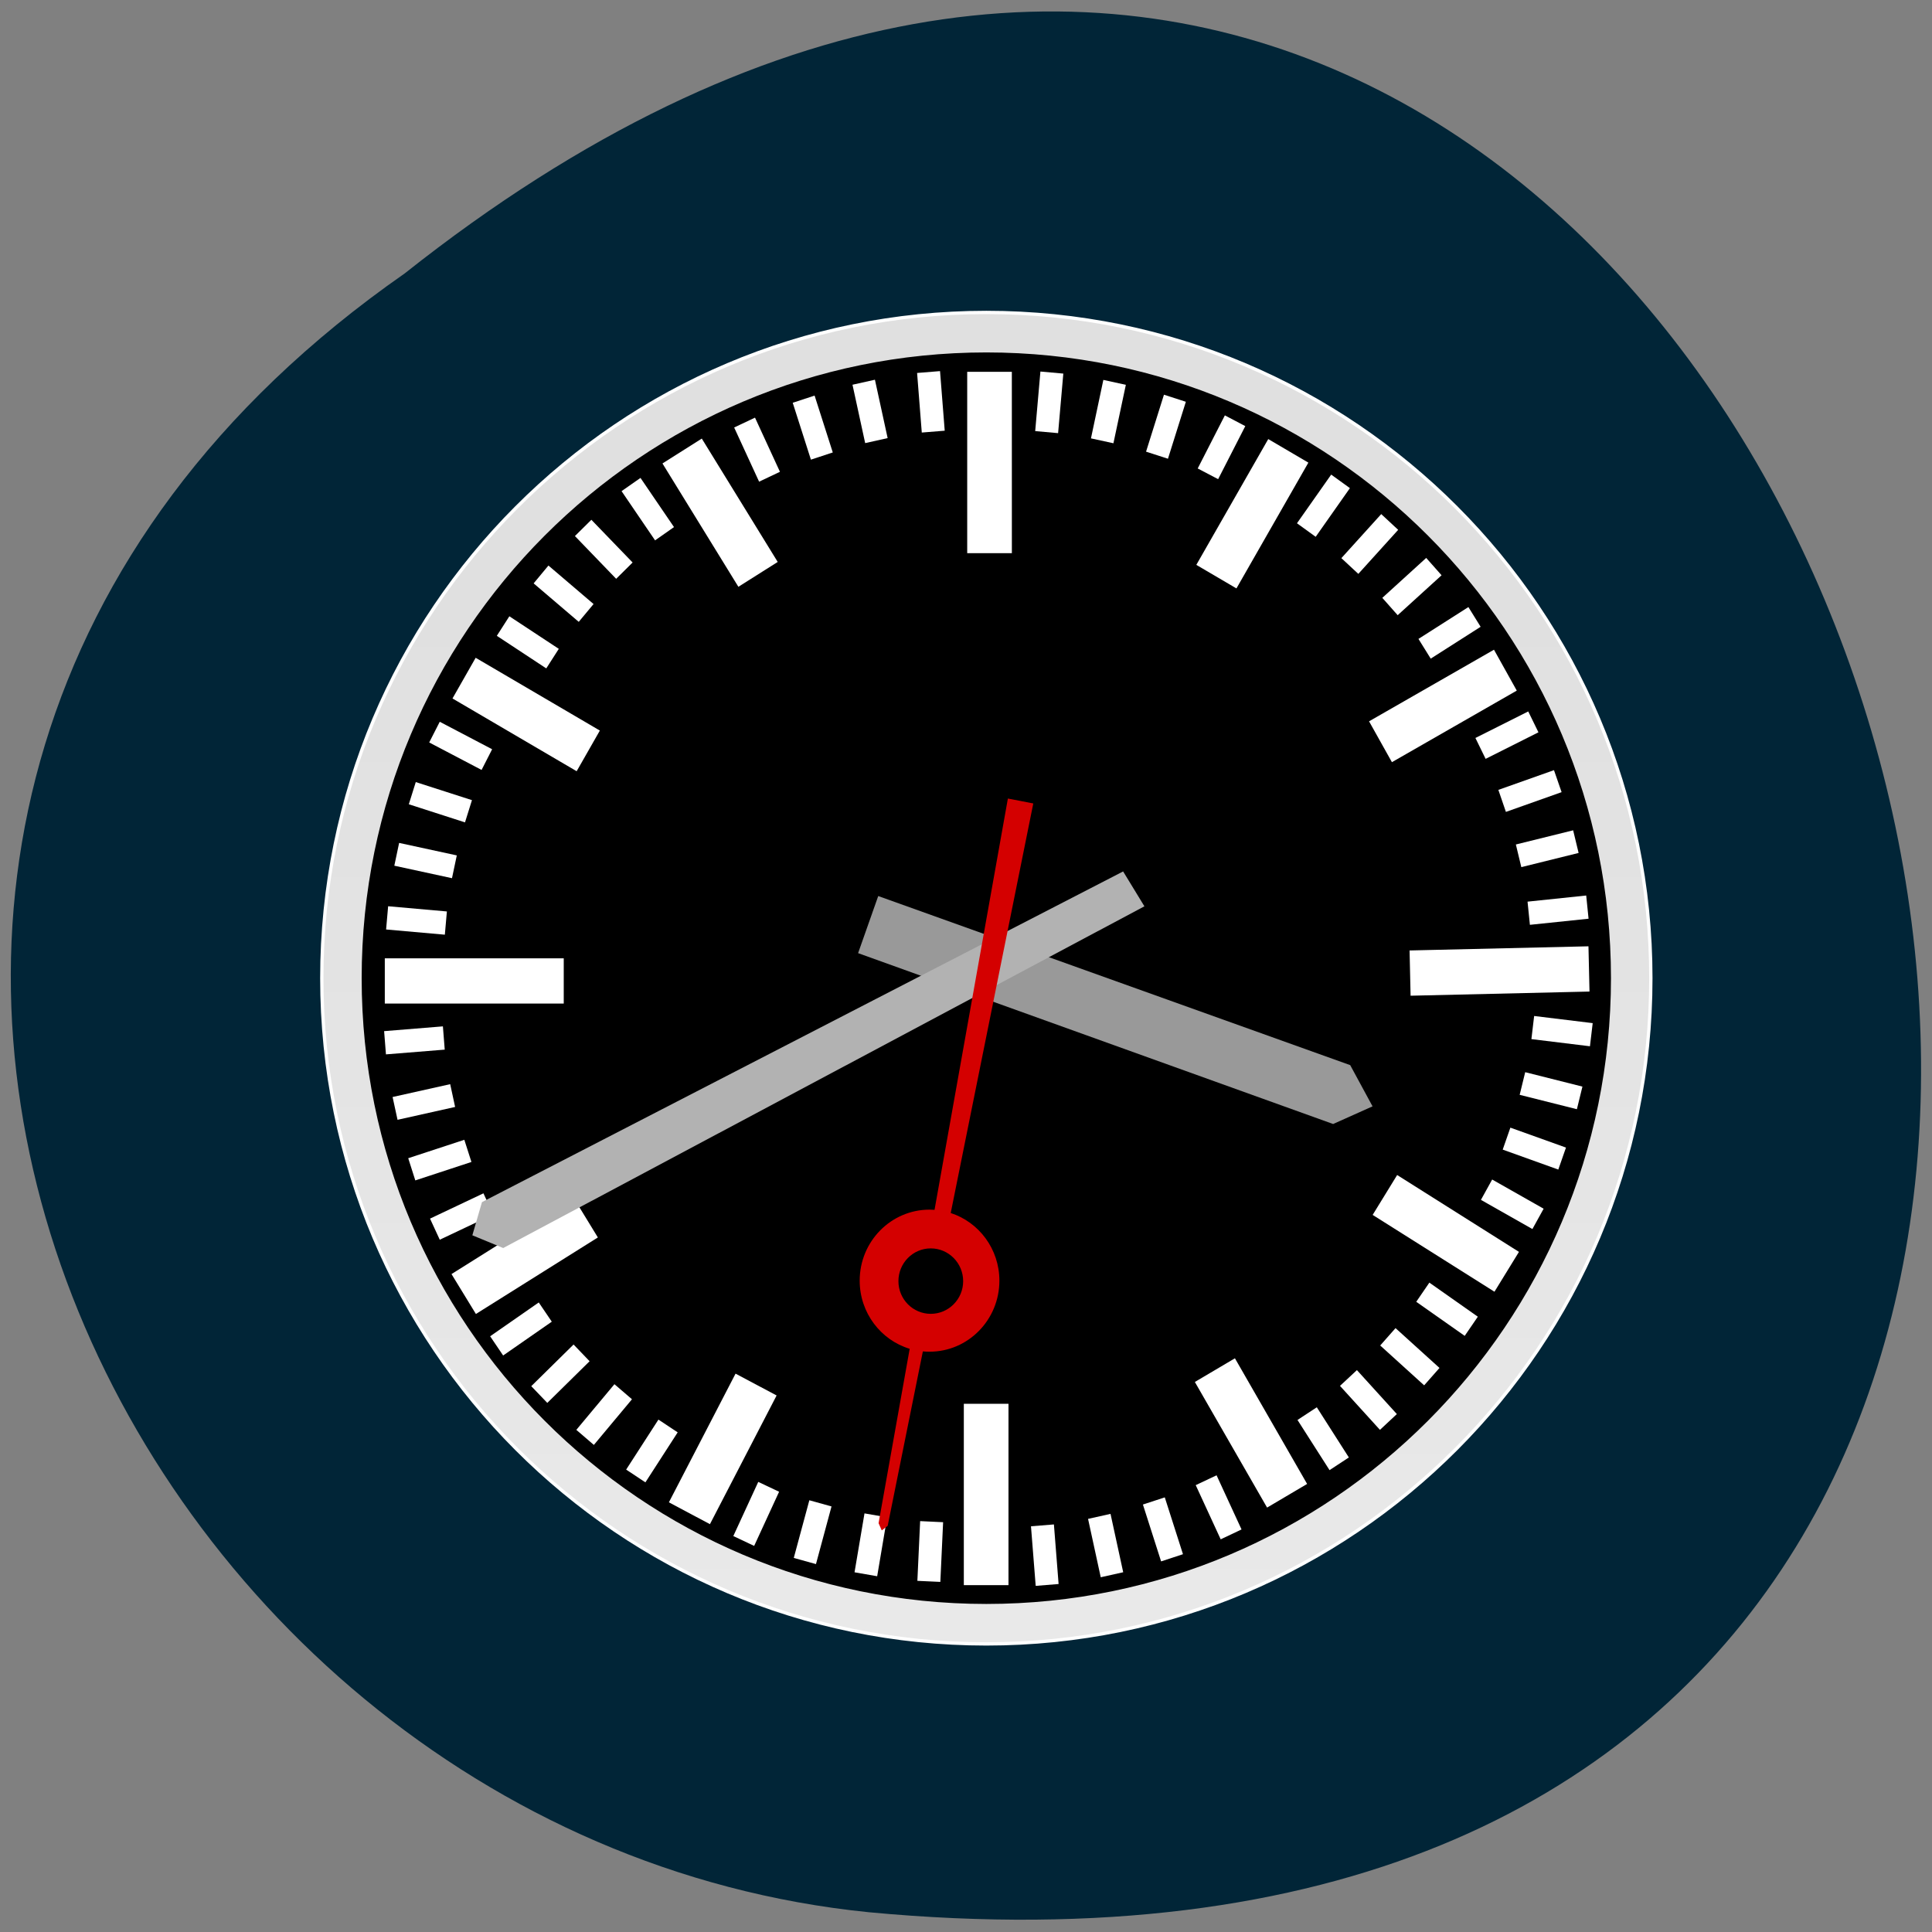 <svg xmlns="http://www.w3.org/2000/svg" viewBox="0 0 256 256"><rect x="0" y="0" width="256" height="256" fill="#808080" stroke="none"/><defs><linearGradient id="0" gradientUnits="userSpaceOnUse" y1="101.3" x2="0" y2="13.431"><stop stop-color="#fafafa"/><stop offset="1" stop-color="#e0e0e0"/></linearGradient><radialGradient id="1" gradientUnits="userSpaceOnUse" cx="4.993" cy="43.5" r="2.5" gradientTransform="matrix(-13.623 0 0 -4.313 137.89 464.41)"><stop stop-color="#181818"/><stop offset="1" stop-color="#181818" stop-opacity="0"/></radialGradient><radialGradient id="2" gradientUnits="userSpaceOnUse" cx="-43.87" cy="61.856" r="31.15" gradientTransform="matrix(1.321 -1.321 1.267 1.267 192.21 -47.72)"><stop stop-color="#4b4b4b"/><stop offset="0.6" stop-color="#282828"/><stop offset="1"/></radialGradient></defs><path d="m 53.613 36.24 c 190.3 -150.89 307.5 240.27 61.5 217.14 c -101.66 -10.25 -163.36 -146.13 -61.5 -217.14" fill="#012537"/><path d="m 60.754 220.71 h -24.93 v -15.766 h 24.93" fill="url(#1)"/><g stroke-width="0.097"><path d="m 43.55 24.841 c 0 10.78 -8.739 19.52 -19.519 19.52 c -10.781 0 -19.52 -8.739 -19.52 -19.52 c 0 -10.781 8.739 -19.521 19.52 -19.521 c 10.78 0 19.519 8.739 19.519 19.521" transform="matrix(4.511 0 0 4.519 22.293 17.359)" fill="url(#0)" stroke="#fff"/><path d="m 42.33 24.841 c 0 10.11 -8.194 18.3 -18.3 18.3 c -10.11 0 -18.3 -8.193 -18.3 -18.3 c 0 -10.11 8.193 -18.3 18.3 -18.3 c 10.11 0 18.3 8.193 18.3 18.3" transform="matrix(4.511 0 0 4.519 22.293 17.359)" fill="url(#2)" stroke="#000"/></g><g fill-rule="evenodd"><g fill="#fff"><path d="m 137.86 49.23 l 3.035 0.273 l -0.691 7.891 l -3.035 -0.273"/><path d="m 146.2 50.34 l 2.98 0.652 l -1.645 7.742 l -2.977 -0.648"/><path d="m 154.23 52.3 l 2.902 0.938 l -2.371 7.547 l -2.902 -0.938"/><path d="m 162.3 55.04 l 2.707 1.422 l -3.598 7.03 l -2.707 -1.418"/><path d="m 168.05 58.18 l 5.316 3.121 l -9.531 16.668 l -5.316 -3.121"/><path d="m 176.39 62.887 l 2.48 1.793 l -4.535 6.449 l -2.48 -1.793"/><path d="m 183.02 68.12 l 2.246 2.086 l -5.281 5.836 l -2.246 -2.086"/><path d="m 188.98 73.926 l 2.035 2.301 l -5.816 5.289 l -2.035 -2.297"/><path d="m 194.57 80.44 l 1.621 2.613 l -6.613 4.219 l -1.625 -2.613"/><path d="m 197.96 86.09 l 3.02 5.418 l -16.543 9.484 l -3.03 -5.414"/><path d="m 211.04 135.57 l -0.363 3.066 l -7.758 -0.949 l 0.363 -3.063"/><path d="m 209.68 143.98 l -0.734 2.996 l -7.582 -1.906 l 0.734 -3"/><path d="m 207.5 152.06 l -1.016 2.914 l -7.367 -2.645 l 1.016 -2.91"/><path d="m 204.54 160.16 l -1.488 2.695 l -6.82 -3.867 l 1.488 -2.695"/><path d="m 201.27 165.88 l -3.246 5.281 l -16.14 -10.18 l 3.246 -5.285"/><path d="m 195.82 174.47 l -1.738 2.539 l -6.422 -4.516 l 1.738 -2.539"/><path d="m 190.74 181.26 l -2.031 2.305 l -5.824 -5.281 l 2.031 -2.301"/><path d="m 185.09 187.37 l -2.238 2.094 l -5.297 -5.828 l 2.242 -2.09"/><path d="m 178.73 193.12 l -2.559 1.68 l -4.246 -6.648 l 2.559 -1.68"/><path d="m 173.2 196.63 l -5.305 3.133 l -9.57 -16.645 l 5.309 -3.137"/><path d="m 65.832 84.25 l 1.66 -2.59 l 6.551 4.316 l -1.66 2.59"/><path d="m 70.71 77.3 l 1.961 -2.363 l 5.98 5.102 l -1.965 2.359"/><path d="m 76.18 71.03 l 2.18 -2.156 l 5.465 5.66 l -2.18 2.16"/><path d="m 82.36 65.08 l 2.508 -1.754 l 4.441 6.516 l -2.508 1.758"/><path d="m 87.78 61.41 l 5.211 -3.297 l 10.06 16.348 l -5.211 3.293"/><path d="m 51.16 123.16 l 0.27 -3.078 l 7.785 0.691 l -0.27 3.078"/><path d="m 52.25 114.71 l 0.637 -3.02 l 7.641 1.656 l -0.637 3.02"/><path d="m 54.17 106.57 l 0.922 -2.941 l 7.445 2.395 l -0.922 2.945"/><path d="m 56.871 98.38 l 1.398 -2.742 l 6.941 3.641 l -1.398 2.742"/><path d="m 59.957 92.55 l 3.07 -5.391 l 16.457 9.645 l -3.074 5.387"/><path d="m 97.28 56.645 l 2.762 -1.305 l 3.305 7.176 l -2.762 1.309"/><path d="m 105.04 53.37 l 2.898 -0.953 l 2.41 7.535 l -2.898 0.953"/><path d="m 112.96 50.98 l 2.973 -0.664 l 1.684 7.734 l -2.977 0.664"/><path d="m 121.52 49.42 l 3.039 -0.246 l 0.621 7.895 l -3.039 0.246"/><path d="m 128.16 49.27 h 5.914 l 0.004 24.03 h -5.918"/><path d="m 202.5 94.27 l 1.352 2.766 l -7 3.516 l -1.352 -2.766"/><path d="m 205.91 102.05 l 1.01 2.914 l -7.379 2.617 l -1 -2.918"/><path d="m 208.45 110.02 l 0.723 3 l -7.59 1.879 l -0.723 -3"/><path d="m 210.18 118.66 l 0.313 3.074 l -7.773 0.809 l -0.313 -3.07"/><path d="m 210.48 125.39 l 0.137 5.996 l -23.707 0.551 l -0.133 -5.996"/><path d="m 124.6 209.61 l -3.043 -0.141 l 0.367 -7.914 l 3.043 0.145"/><path d="m 116.23 208.86 l -3 -0.523 l 1.32 -7.805 l 3 0.52"/><path d="m 108.12 207.25 l -2.941 -0.816 l 2.063 -7.641 l 2.938 0.816"/><path d="m 99.93 204.84 l -2.762 -1.305 l 3.305 -7.176 l 2.762 1.305"/><path d="m 94.07 201.96 l -5.438 -2.895 l 8.832 -17.05 l 5.441 2.891"/><path d="m 164.51 202.66 l -2.762 1.309 l -3.309 -7.18 l 2.762 -1.305"/><path d="m 156.75 205.94 l -2.898 0.953 l -2.41 -7.535 l 2.898 -0.949"/><path d="m 148.83 208.33 l -2.977 0.664 l -1.68 -7.734 l 2.977 -0.664"/><path d="m 140.27 209.89 l -3.035 0.246 l -0.625 -7.895 l 3.039 -0.246"/><path d="m 133.63 210.04 h -5.918 v -24.03 h 5.918"/><path d="m 85.52 196.42 l -2.551 -1.691 l 4.277 -6.625 l 2.551 1.691"/><path d="m 78.69 191.46 l -2.324 -1.996 l 5.05 -6.05 l 2.324 1.996"/><path d="m 72.52 185.89 l -2.125 -2.215 l 5.605 -5.52 l 2.125 2.215"/><path d="m 66.67 179.61 l -1.723 -2.547 l 6.441 -4.48 l 1.727 2.547"/><path d="m 63.06 174.11 l -3.234 -5.289 l 16.16 -10.145 l 3.234 5.293"/><path d="m 58.27 164.27 l -1.289 -2.797 l 7.078 -3.352 l 1.289 2.797"/><path d="m 55.03 156.41 l -0.938 -2.941 l 7.434 -2.441 l 0.941 2.938"/><path d="m 52.676 148.38 l -0.656 -3.02 l 7.633 -1.703 l 0.652 3.02"/><path d="m 51.14 139.71 l -0.242 -3.078 l 7.789 -0.633 l 0.242 3.082"/><path d="m 50.988 132.98 v -6 h 23.711 v 5.996"/></g><path d="m 116.37 118.73 l -2.668 7.566 l 62.945 22.641 l 5.223 -2.34 l -2.961 -5.461" fill="#999"/><path d="m 148.82 115.47 l 2.82 4.621 l -84.965 45.28 l -4.086 -1.688 l 1.273 -4.395" fill="#b2b2b2"/><path d="m 133.55 105.81 l -9.719 54.5 c -0.219 -0.012 -0.434 -0.027 -0.656 -0.027 c -5.113 0 -9.262 4.211 -9.262 9.41 c 0 4.266 2.797 7.875 6.625 9.03 l -4.121 23.11 l 0.422 0.953 l 0.785 -0.609 l 4.66 -23.11 c 0.293 0.027 0.586 0.039 0.891 0.039 c 5.109 0 9.25 -4.219 9.25 -9.41 c 0 -4.199 -2.711 -7.754 -6.449 -8.965 l 10.941 -54.27 m -13.586 58.957 c 2.367 0 4.293 1.945 4.293 4.34 c 0 2.395 -1.926 4.332 -4.293 4.332 c -2.367 0 -4.285 -1.938 -4.285 -4.332 c 0 -2.395 1.918 -4.34 4.285 -4.34" fill="#d40000"/></g></svg>